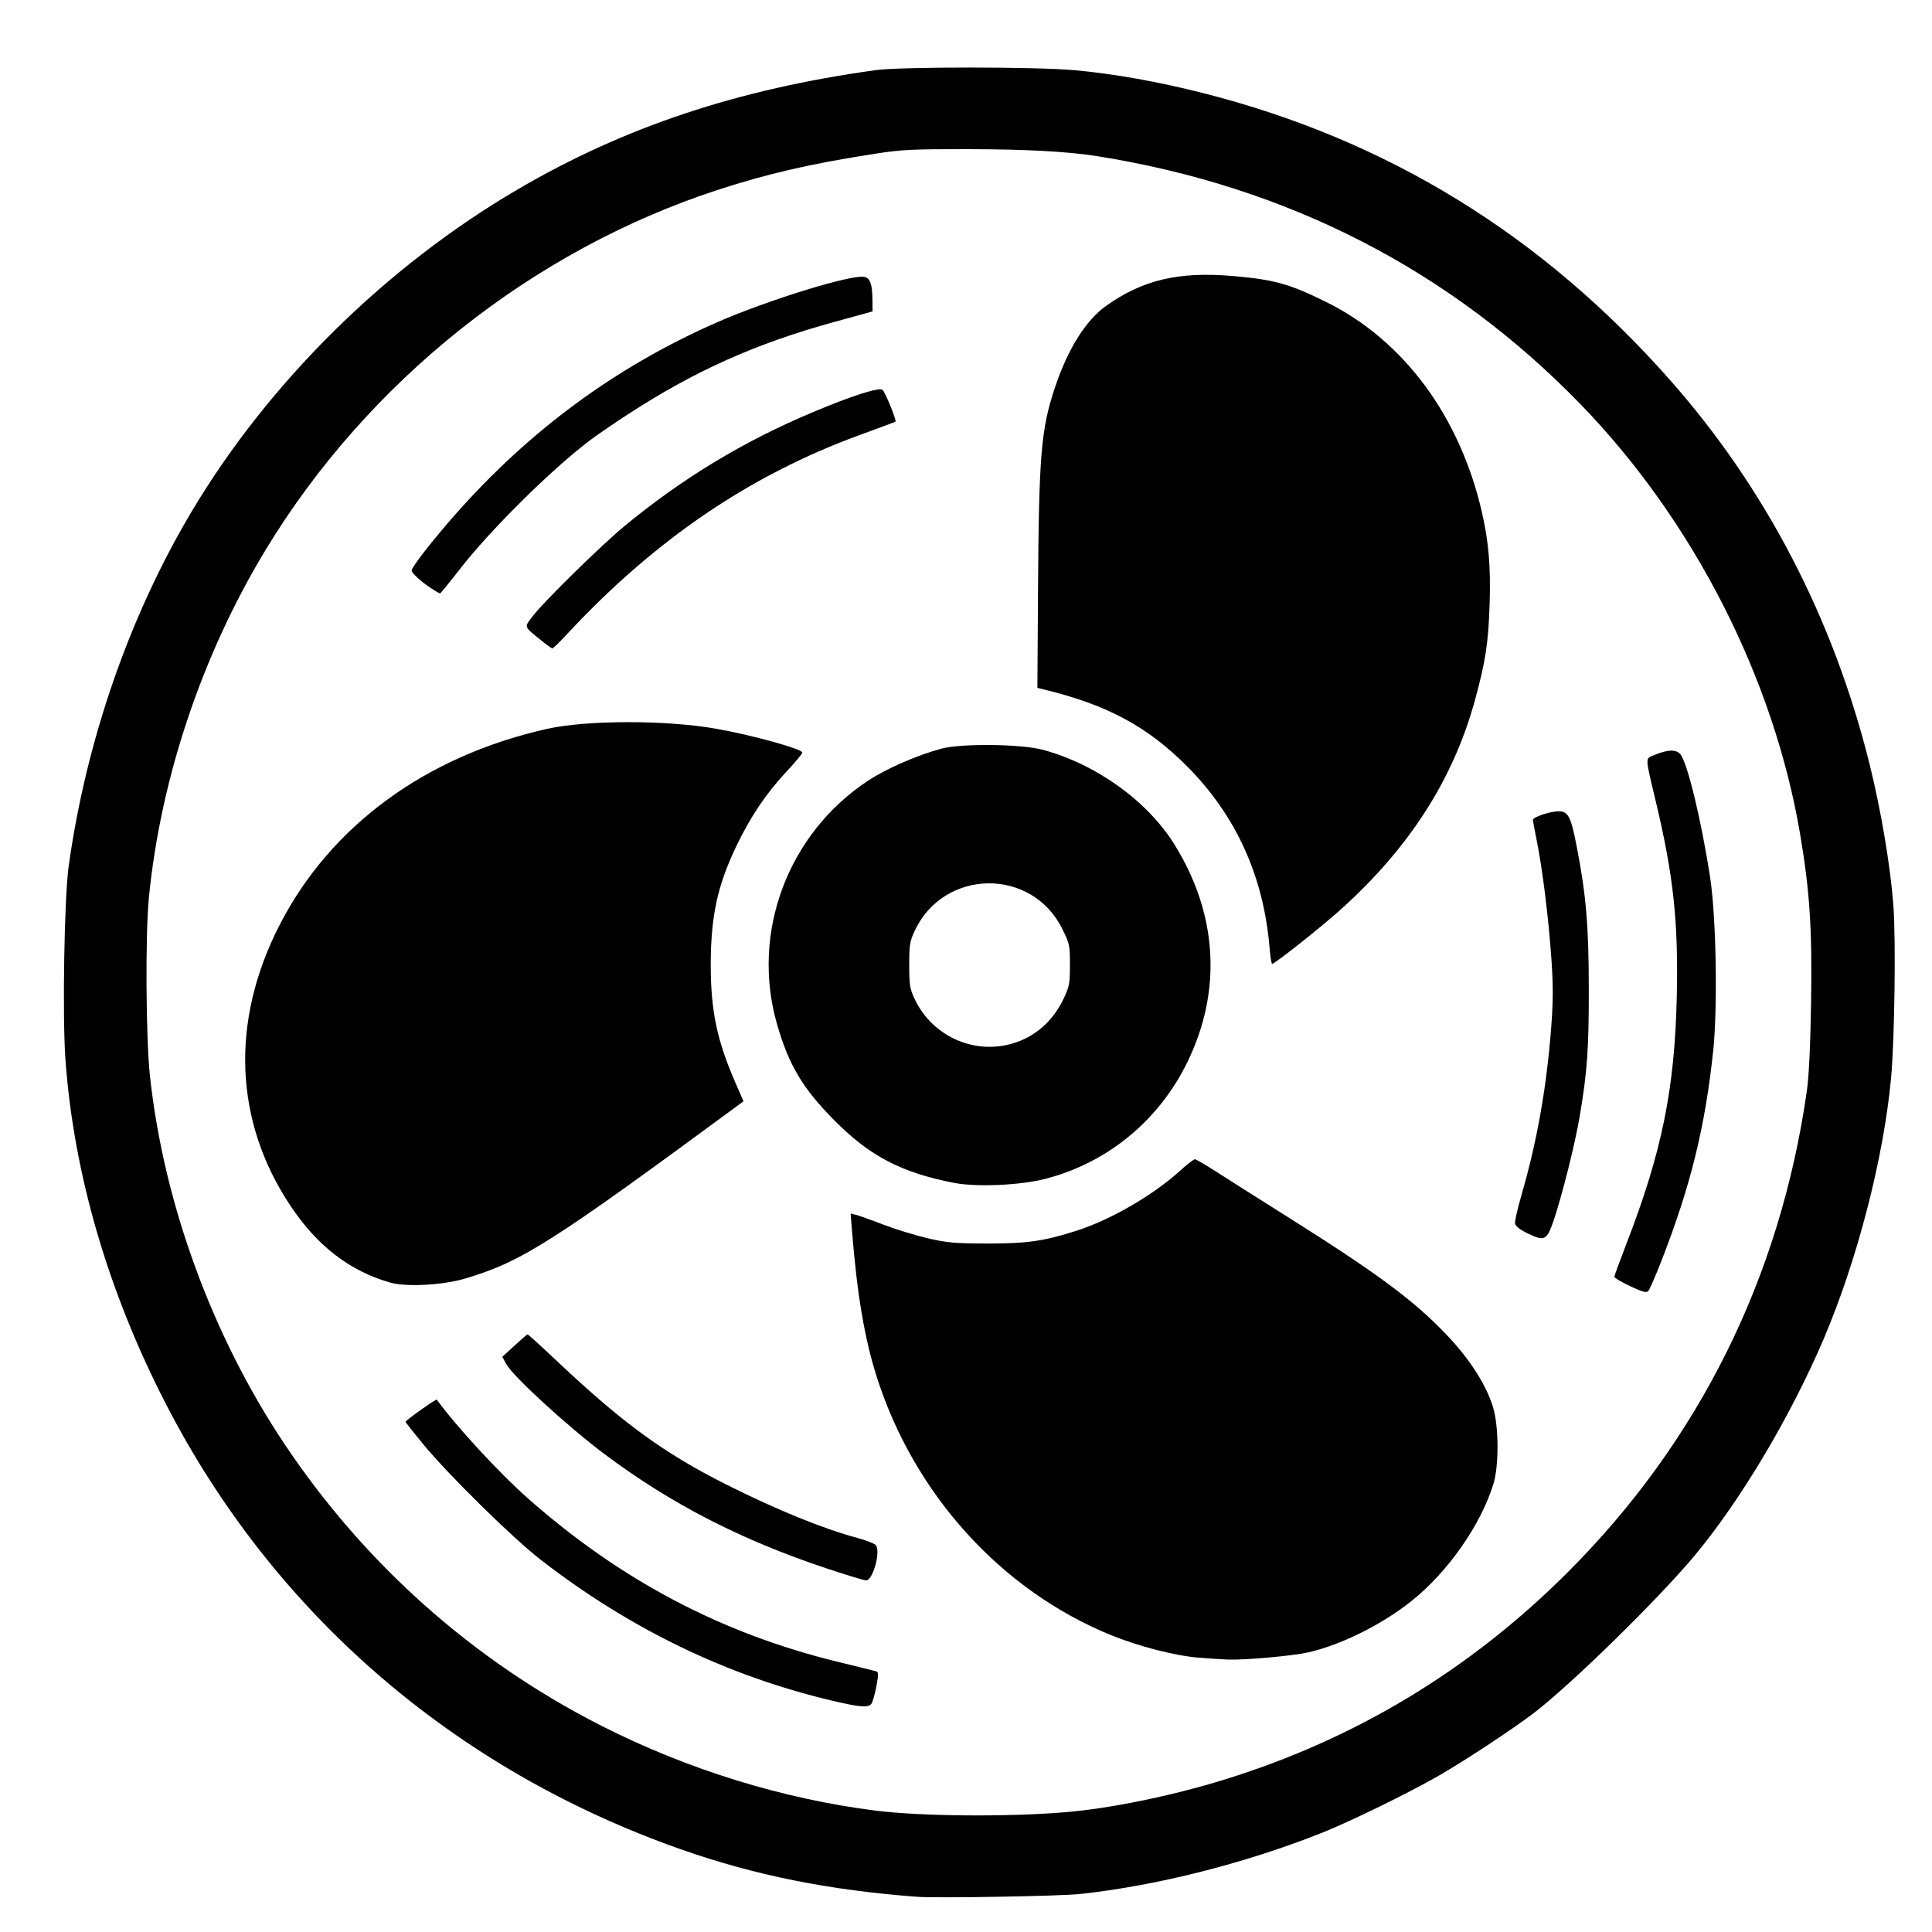 <?xml version="1.0" encoding="UTF-8" standalone="no"?>
<svg
   viewBox="0 0 85 85"
   version="1.1"
   id="svg2"
   inkscape:version="1.1 (c68e22c387, 2021-05-23)"
   sodipodi:docname="eg-cooling-system.svg"
   xmlns:inkscape="http://www.inkscape.org/namespaces/inkscape"
   xmlns:sodipodi="http://sodipodi.sourceforge.net/DTD/sodipodi-0.dtd"
   xmlns="http://www.w3.org/2000/svg"
   xmlns:svg="http://www.w3.org/2000/svg"
   xmlns:rdf="http://www.w3.org/1999/02/22-rdf-syntax-ns#"
   xmlns:cc="http://creativecommons.org/ns#"
   xmlns:dc="http://purl.org/dc/elements/1.1/">
  <defs
     id="defs16" />
  <sodipodi:namedview
     pagecolor="#ffffff"
     bordercolor="#666666"
     borderopacity="1"
     objecttolerance="10"
     gridtolerance="10"
     guidetolerance="10"
     inkscape:pageopacity="0"
     inkscape:pageshadow="2"
     inkscape:window-width="1920"
     inkscape:window-height="1018"
     id="namedview14"
     showgrid="false"
     inkscape:zoom="2.7764706"
     inkscape:cx="41.239407"
     inkscape:cy="55.466101"
     inkscape:window-x="-8"
     inkscape:window-y="-8"
     inkscape:window-maximized="1"
     inkscape:current-layer="svg2"
     inkscape:pagecheckerboard="0" />
  <path
     style="color:#000000;fill:#000000;-inkscape-stroke:none"
     d="M 40.358,83.451 C 36.479,83.164 33.181,82.5 29.922,81.35 19.975,77.84 12.056,70.99 7.311,61.792 4.76,56.846 3.25,51.68 2.88,46.634 2.74,44.729 2.827,39.505 3.021,38.11 3.792,32.585 5.694,27.1 8.434,22.502 11.82,16.82 16.976,11.727 22.781,8.33 27.478,5.583 32.445,3.928 38.523,3.086 c 1.109,-0.154 7.093,-0.151 8.77,0.004 1.747,0.161 3.656,0.502 5.645,1.007 8.108,2.059 14.922,6.252 20.569,12.66 4.186,4.749 7.152,10.462 8.739,16.832 0.509,2.041 0.927,4.522 1.056,6.259 0.112,1.507 0.052,5.903 -0.102,7.574 -0.327,3.525 -1.493,8.038 -2.974,11.505 -1.456,3.409 -3.679,7.135 -5.687,9.533 -1.622,1.937 -5.402,5.637 -7.051,6.901 -0.911,0.698 -3.041,2.102 -4.197,2.767 -1.296,0.745 -3.897,2.017 -5.116,2.502 -3.377,1.345 -7.29,2.336 -10.655,2.698 -0.882,0.095 -6.29,0.188 -7.163,0.123 z M 46.849,79.732 c 1.987,-0.165 4.68,-0.715 6.997,-1.43 5.77,-1.779 10.821,-4.826 15.121,-9.122 5.773,-5.766 9.356,-12.979 10.527,-21.185 0.092,-0.642 0.155,-1.973 0.186,-3.886 0.052,-3.22 -0.056,-4.884 -0.478,-7.387 C 78.043,29.849 74.509,22.918 69.555,17.804 63.823,11.887 56.658,8.205 48.282,6.872 46.977,6.665 45.139,6.565 42.552,6.562 c -2.398,-0.003 -2.889,0.021 -4.029,0.198 -2.85,0.442 -4.732,0.875 -6.939,1.593 -8.169,2.661 -15.416,8.433 -19.907,15.854 -2.79,4.611 -4.612,10.044 -5.127,15.29 -0.159,1.618 -0.133,6.159 0.045,7.818 0.599,5.59 2.722,11.413 5.896,16.177 3.542,5.315 8.337,9.581 13.991,12.447 3.774,1.913 7.956,3.205 12.04,3.721 1.984,0.25 5.777,0.283 8.327,0.071 z M 36.598,74.82 C 31.974,73.723 27.712,71.662 23.795,68.628 c -1.238,-0.959 -4.041,-3.715 -5.177,-5.09 -0.427,-0.517 -0.776,-0.96 -0.775,-0.985 8.95e-4,-0.063 1.343,-1.015 1.373,-0.974 0.879,1.202 2.769,3.248 4.015,4.348 4.087,3.607 8.53,5.947 13.664,7.195 0.821,0.2 1.558,0.382 1.636,0.405 0.128,0.038 0.13,0.108 0.022,0.681 -0.067,0.352 -0.166,0.693 -0.221,0.759 -0.143,0.173 -0.518,0.141 -1.734,-0.148 z m 16.138,-1.889 c -1.05,-0.087 -2.65,-0.5 -3.872,-0.999 -4.827,-1.973 -8.656,-6.205 -10.299,-11.381 -0.53,-1.669 -0.856,-3.602 -1.081,-6.405 l -0.06,-0.752 0.214,0.048 c 0.118,0.026 0.655,0.217 1.195,0.425 0.539,0.207 1.426,0.481 1.97,0.608 0.863,0.201 1.195,0.231 2.601,0.235 1.78,0.005 2.551,-0.106 4.008,-0.579 1.485,-0.482 3.338,-1.561 4.511,-2.627 0.303,-0.275 0.594,-0.501 0.647,-0.501 0.053,0 0.489,0.255 0.971,0.566 0.481,0.311 1.762,1.123 2.845,1.803 4.192,2.633 5.787,3.81 7.265,5.361 0.999,1.048 1.719,2.165 2.028,3.148 0.263,0.834 0.276,2.585 0.026,3.402 -0.553,1.808 -2.008,3.885 -3.617,5.165 -1.303,1.036 -3.102,1.928 -4.545,2.253 -0.665,0.15 -2.719,0.335 -3.484,0.314 -0.246,-0.007 -0.841,-0.045 -1.321,-0.084 z M 36.374,69.006 C 32.583,67.743 29.502,66.156 26.57,63.954 24.959,62.745 22.557,60.541 22.271,60.011 l -0.17,-0.316 0.533,-0.492 c 0.293,-0.271 0.553,-0.494 0.578,-0.495 0.025,-0.002 0.61,0.53 1.301,1.182 2.889,2.727 4.724,4.062 7.482,5.443 2.212,1.108 4.21,1.921 5.731,2.331 0.385,0.104 0.747,0.246 0.805,0.315 0.227,0.274 -0.129,1.561 -0.429,1.552 -0.089,-0.003 -0.866,-0.239 -1.728,-0.526 z M 71.716,56.583 c -0.381,-0.18 -0.692,-0.363 -0.692,-0.407 0,-0.044 0.237,-0.692 0.526,-1.44 1.568,-4.05 2.133,-6.827 2.222,-10.912 0.071,-3.278 -0.146,-5.296 -0.917,-8.534 -0.488,-2.05 -0.483,-1.899 -0.075,-2.07 0.577,-0.242 0.951,-0.258 1.14,-0.048 0.312,0.345 0.944,2.96 1.325,5.476 0.261,1.727 0.328,5.694 0.129,7.581 -0.354,3.346 -0.99,5.933 -2.263,9.207 -0.268,0.689 -0.536,1.303 -0.595,1.364 -0.085,0.088 -0.252,0.042 -0.8,-0.216 z M 17.169,56.427 c -1.763,-0.497 -3.194,-1.594 -4.372,-3.351 -2.496,-3.723 -2.674,-8.131 -0.499,-12.374 2.238,-4.366 6.423,-7.436 11.772,-8.635 1.737,-0.39 5.234,-0.393 7.425,-0.008 1.575,0.277 3.804,0.892 3.804,1.05 0,0.052 -0.319,0.436 -0.709,0.852 -0.885,0.945 -1.597,2.009 -2.211,3.3 -0.821,1.726 -1.109,3.076 -1.109,5.192 0,2.017 0.273,3.319 1.089,5.191 l 0.352,0.808 -0.206,0.152 c -8.263,6.087 -9.542,6.899 -12.029,7.644 -0.987,0.295 -2.589,0.382 -3.309,0.18 z m 50.005,-2.181 c -0.322,-0.159 -0.501,-0.306 -0.518,-0.424 -0.014,-0.1 0.114,-0.664 0.285,-1.253 0.69,-2.38 1.115,-4.79 1.311,-7.445 0.083,-1.116 0.083,-1.793 0.002,-2.955 -0.124,-1.776 -0.391,-3.937 -0.636,-5.147 -0.096,-0.476 -0.175,-0.905 -0.175,-0.954 0,-0.121 0.767,-0.375 1.133,-0.375 0.417,0 0.536,0.23 0.79,1.533 0.416,2.138 0.533,3.511 0.535,6.301 0.002,2.639 -0.069,3.625 -0.402,5.596 -0.201,1.191 -0.77,3.464 -1.143,4.566 -0.303,0.896 -0.4,0.942 -1.182,0.556 z M 41.97,52.041 c -2.319,-0.451 -3.715,-1.183 -5.283,-2.771 -1.376,-1.394 -1.979,-2.407 -2.496,-4.192 -1.167,-4.029 0.463,-8.401 4.003,-10.733 0.799,-0.526 2.13,-1.109 3.211,-1.404 0.88,-0.241 3.538,-0.211 4.495,0.051 2.35,0.642 4.585,2.254 5.771,4.162 1.905,3.064 2.102,6.451 0.558,9.596 -1.256,2.56 -3.505,4.405 -6.229,5.112 -1.107,0.287 -3.032,0.373 -4.029,0.179 z m 2.301,-6.061 c 1.111,-0.232 2.009,-0.958 2.519,-2.033 0.26,-0.548 0.283,-0.673 0.283,-1.498 0,-0.86 -0.015,-0.93 -0.338,-1.583 -1.341,-2.713 -5.213,-2.658 -6.494,0.091 -0.213,0.457 -0.239,0.618 -0.239,1.497 0,0.875 0.026,1.041 0.235,1.488 0.715,1.534 2.392,2.382 4.033,2.038 z M 55.853,41.669 C 55.586,38.534 54.371,35.869 52.226,33.715 50.482,31.963 48.722,31.016 45.954,30.34 l -0.313,-0.077 0.027,-4.247 c 0.038,-6.017 0.132,-7.135 0.751,-8.984 0.563,-1.683 1.356,-2.944 2.246,-3.576 1.614,-1.145 3.189,-1.516 5.571,-1.313 1.815,0.155 2.503,0.346 4.119,1.147 3.4,1.684 5.874,5.026 6.842,9.24 0.3,1.307 0.393,2.414 0.34,4.059 -0.055,1.695 -0.181,2.522 -0.644,4.211 -0.958,3.496 -2.895,6.512 -5.927,9.232 -0.89,0.798 -2.881,2.374 -2.999,2.374 -0.028,0 -0.079,-0.332 -0.113,-0.739 z M 23.795,28.162 c -0.769,-0.621 -0.747,-0.548 -0.334,-1.082 0.495,-0.641 3.007,-3.104 4.006,-3.928 2.581,-2.128 5.253,-3.742 8.325,-5.03 1.719,-0.721 2.887,-1.093 3.038,-0.968 0.115,0.095 0.623,1.344 0.568,1.397 -0.014,0.013 -0.71,0.273 -1.547,0.578 -4.854,1.766 -9.052,4.622 -12.929,8.797 -0.309,0.332 -0.588,0.603 -0.621,0.601 -0.033,-0.002 -0.261,-0.166 -0.507,-0.365 z m -4.836,-2.286 c -0.447,-0.296 -0.849,-0.665 -0.849,-0.78 0,-0.144 0.953,-1.365 1.927,-2.468 3.258,-3.688 7.041,-6.473 11.429,-8.412 2.265,-1.001 6.038,-2.167 6.575,-2.032 0.248,0.062 0.338,0.332 0.343,1.03 l 0.005,0.487 -1.701,0.468 c -3.427,0.942 -6.121,2.148 -9.04,4.045 -0.638,0.415 -1.404,0.939 -1.701,1.165 -1.727,1.311 -4.388,3.949 -5.733,5.683 -0.443,0.571 -0.827,1.041 -0.852,1.044 -0.026,0.004 -0.207,-0.101 -0.403,-0.231 z"
     id="path4164" />
</svg>
